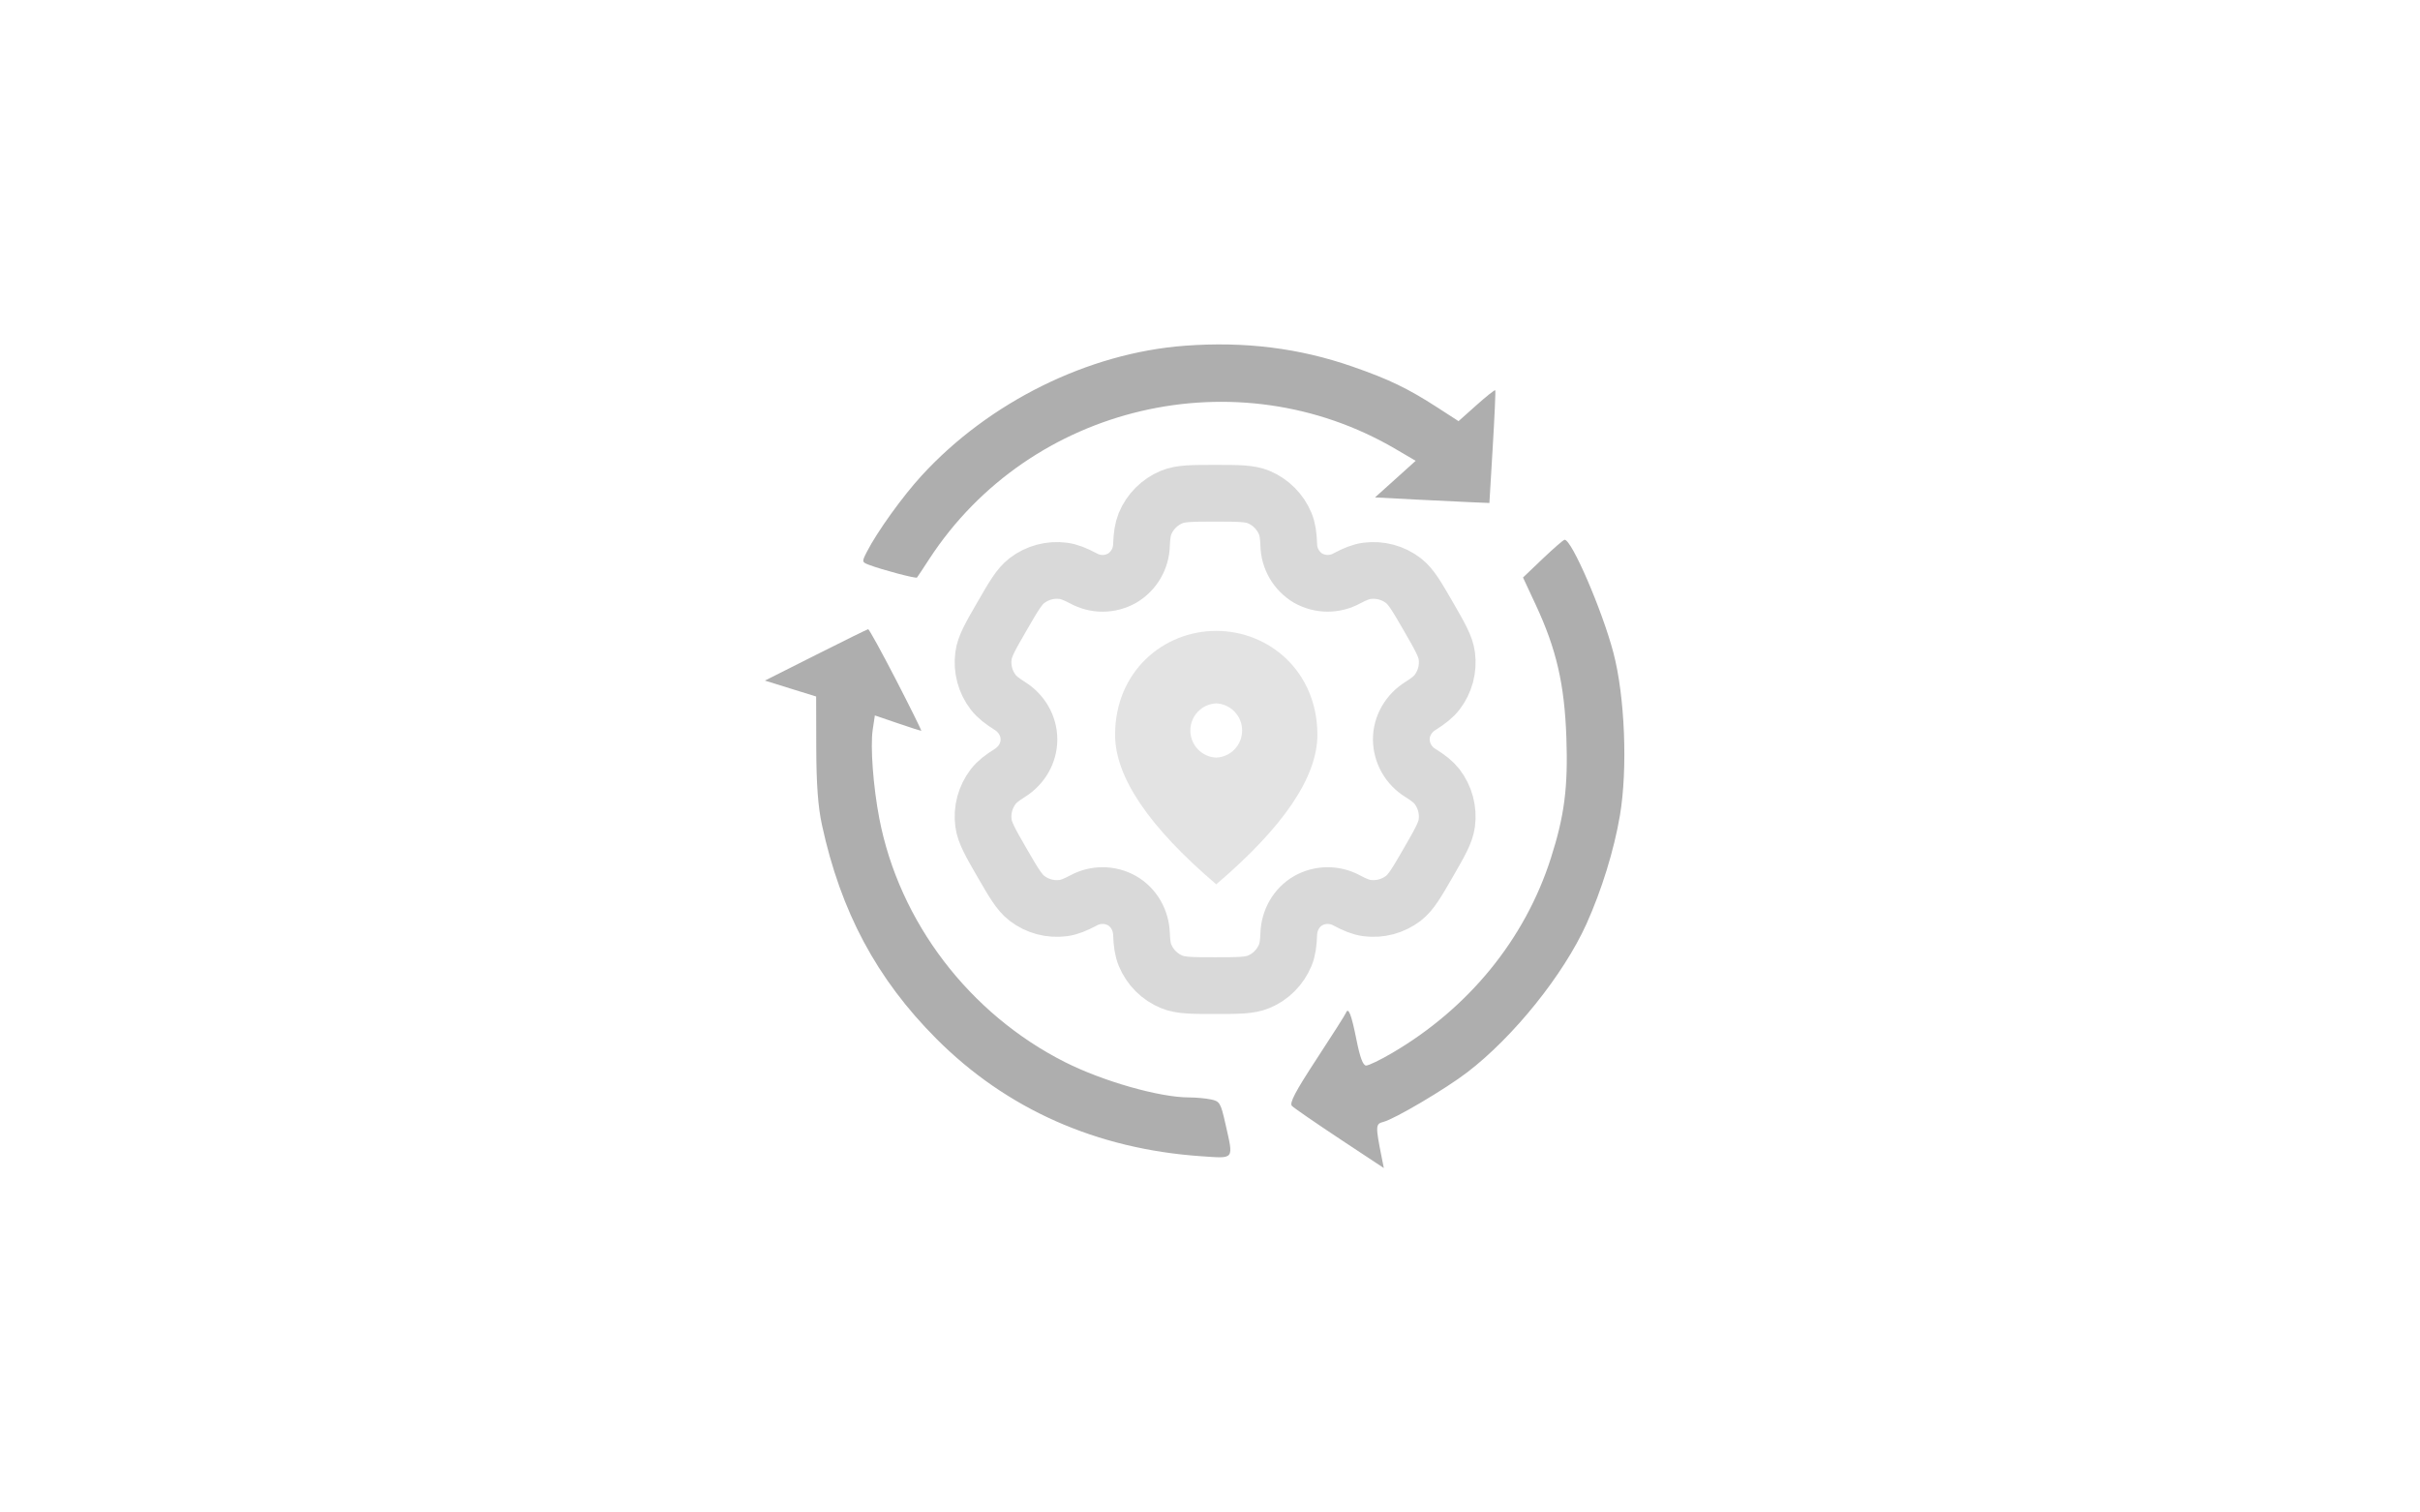 <svg width="64" height="40" viewBox="0 0 64 40" fill="none" xmlns="http://www.w3.org/2000/svg">
<path fill-rule="evenodd" clip-rule="evenodd" d="M31.329 9.144C28.783 9.335 26.16 10.63 24.373 12.579C23.869 13.129 23.199 14.06 22.928 14.589C22.79 14.858 22.791 14.865 22.979 14.937C23.327 15.07 24.225 15.307 24.251 15.274C24.266 15.256 24.414 15.033 24.58 14.777C27.244 10.697 32.719 9.412 36.918 11.881L37.439 12.187L36.902 12.671L36.364 13.155L37.414 13.21C37.992 13.24 38.673 13.273 38.927 13.283L39.389 13.302L39.477 11.827C39.526 11.016 39.556 10.338 39.544 10.321C39.532 10.304 39.309 10.48 39.048 10.714L38.573 11.138L38.015 10.777C37.232 10.271 36.734 10.031 35.771 9.696C34.362 9.205 32.916 9.025 31.329 9.144ZM40.8 14.775L40.278 15.273L40.609 15.983C41.161 17.166 41.374 18.085 41.425 19.507C41.471 20.821 41.374 21.576 41.013 22.701C40.327 24.841 38.843 26.661 36.817 27.848C36.505 28.031 36.196 28.18 36.13 28.18C36.046 28.18 35.967 27.969 35.872 27.492C35.737 26.819 35.659 26.621 35.594 26.789C35.576 26.836 35.226 27.386 34.816 28.012C34.255 28.869 34.095 29.174 34.167 29.248C34.22 29.302 34.788 29.694 35.43 30.119L36.597 30.891L36.541 30.61C36.374 29.772 36.376 29.723 36.586 29.67C36.884 29.594 38.229 28.799 38.801 28.361C40.028 27.422 41.347 25.78 41.954 24.439C42.357 23.546 42.686 22.482 42.841 21.566C43.049 20.335 42.973 18.415 42.669 17.264C42.373 16.139 41.563 14.265 41.378 14.275C41.347 14.276 41.087 14.502 40.8 14.775ZM21.574 17.322L20.229 17.999L20.906 18.21L21.584 18.42L21.587 19.781C21.59 20.743 21.634 21.338 21.737 21.814C22.234 24.11 23.184 25.887 24.761 27.469C26.616 29.331 28.997 30.387 31.763 30.578C32.664 30.639 32.626 30.69 32.407 29.717C32.283 29.166 32.257 29.122 32.018 29.075C31.878 29.046 31.619 29.023 31.443 29.023C30.669 29.023 29.174 28.598 28.17 28.092C25.637 26.816 23.783 24.385 23.255 21.648C23.093 20.809 23.014 19.742 23.08 19.299L23.137 18.921L23.735 19.125C24.065 19.237 24.348 19.329 24.364 19.329C24.38 19.329 24.08 18.723 23.698 17.982C23.315 17.241 22.983 16.637 22.96 16.64C22.937 16.643 22.313 16.95 21.574 17.322Z" fill="#AEAEAE"/>
<path opacity="0.7" d="M34.84 19.433C34.84 17.764 33.569 16.685 32.165 16.685C30.761 16.685 29.49 17.764 29.49 19.433C29.49 20.545 30.379 21.866 32.165 23.387C33.951 21.866 34.84 20.545 34.84 19.433ZM32.165 20.036C31.98 20.028 31.806 19.949 31.679 19.816C31.551 19.682 31.48 19.504 31.48 19.319C31.48 19.134 31.551 18.956 31.679 18.823C31.806 18.689 31.98 18.61 32.165 18.602C32.349 18.61 32.524 18.689 32.651 18.823C32.779 18.956 32.85 19.134 32.85 19.319C32.85 19.504 32.779 19.682 32.651 19.816C32.524 19.949 32.349 20.028 32.165 20.036Z" fill="#D7D7D7"/>
<path d="M33.285 13.144C33.046 13.045 32.742 13.045 32.136 13.045C31.529 13.045 31.226 13.045 30.987 13.144C30.828 13.21 30.685 13.306 30.564 13.427C30.443 13.548 30.347 13.691 30.282 13.849C30.222 13.995 30.198 14.165 30.188 14.411C30.184 14.59 30.135 14.764 30.045 14.918C29.955 15.072 29.827 15.201 29.674 15.292C29.518 15.379 29.343 15.426 29.165 15.427C28.986 15.428 28.811 15.383 28.654 15.297C28.435 15.181 28.277 15.118 28.12 15.097C27.778 15.052 27.432 15.145 27.158 15.355C26.953 15.513 26.801 15.775 26.498 16.301C26.194 16.826 26.042 17.088 26.009 17.346C25.986 17.515 25.998 17.687 26.042 17.853C26.086 18.018 26.163 18.173 26.267 18.308C26.363 18.433 26.498 18.538 26.707 18.67C27.015 18.863 27.212 19.192 27.212 19.556C27.212 19.919 27.015 20.248 26.707 20.441C26.498 20.573 26.362 20.678 26.267 20.803C26.163 20.939 26.086 21.094 26.042 21.259C25.998 21.424 25.986 21.596 26.009 21.766C26.043 22.023 26.194 22.286 26.497 22.811C26.801 23.336 26.953 23.599 27.158 23.757C27.294 23.861 27.448 23.937 27.614 23.982C27.779 24.026 27.951 24.037 28.121 24.015C28.277 23.994 28.435 23.93 28.654 23.814C28.811 23.729 28.986 23.684 29.165 23.685C29.343 23.686 29.518 23.732 29.674 23.82C29.988 24.002 30.175 24.337 30.188 24.7C30.198 24.948 30.221 25.117 30.282 25.262C30.347 25.42 30.443 25.564 30.564 25.685C30.685 25.806 30.828 25.902 30.987 25.967C31.226 26.066 31.529 26.066 32.136 26.066C32.742 26.066 33.046 26.066 33.285 25.967C33.443 25.902 33.587 25.806 33.707 25.685C33.828 25.564 33.924 25.42 33.99 25.262C34.05 25.117 34.074 24.948 34.083 24.7C34.096 24.337 34.283 24.001 34.597 23.82C34.753 23.732 34.928 23.686 35.107 23.685C35.285 23.684 35.461 23.729 35.617 23.814C35.836 23.93 35.994 23.994 36.151 24.015C36.32 24.037 36.492 24.026 36.658 23.982C36.823 23.937 36.978 23.861 37.114 23.757C37.319 23.599 37.47 23.336 37.774 22.811C38.077 22.286 38.229 22.023 38.263 21.766C38.285 21.596 38.274 21.424 38.23 21.259C38.185 21.094 38.109 20.939 38.005 20.803C37.908 20.678 37.774 20.573 37.565 20.442C37.412 20.349 37.286 20.219 37.197 20.064C37.109 19.909 37.061 19.734 37.059 19.556C37.059 19.192 37.257 18.863 37.565 18.67C37.774 18.538 37.909 18.433 38.005 18.308C38.109 18.173 38.185 18.018 38.23 17.853C38.274 17.687 38.285 17.515 38.263 17.346C38.229 17.089 38.077 16.826 37.774 16.301C37.47 15.775 37.319 15.513 37.114 15.355C36.978 15.251 36.823 15.174 36.658 15.13C36.492 15.086 36.32 15.075 36.151 15.097C35.994 15.118 35.836 15.181 35.617 15.297C35.46 15.383 35.285 15.427 35.106 15.426C34.928 15.425 34.753 15.379 34.597 15.292C34.444 15.201 34.316 15.072 34.226 14.918C34.136 14.764 34.087 14.59 34.083 14.411C34.074 14.164 34.05 13.995 33.99 13.849C33.924 13.691 33.828 13.548 33.707 13.427C33.587 13.306 33.443 13.21 33.285 13.144Z" stroke="#D9D9D9" stroke-width="1.5"/>
</svg>
